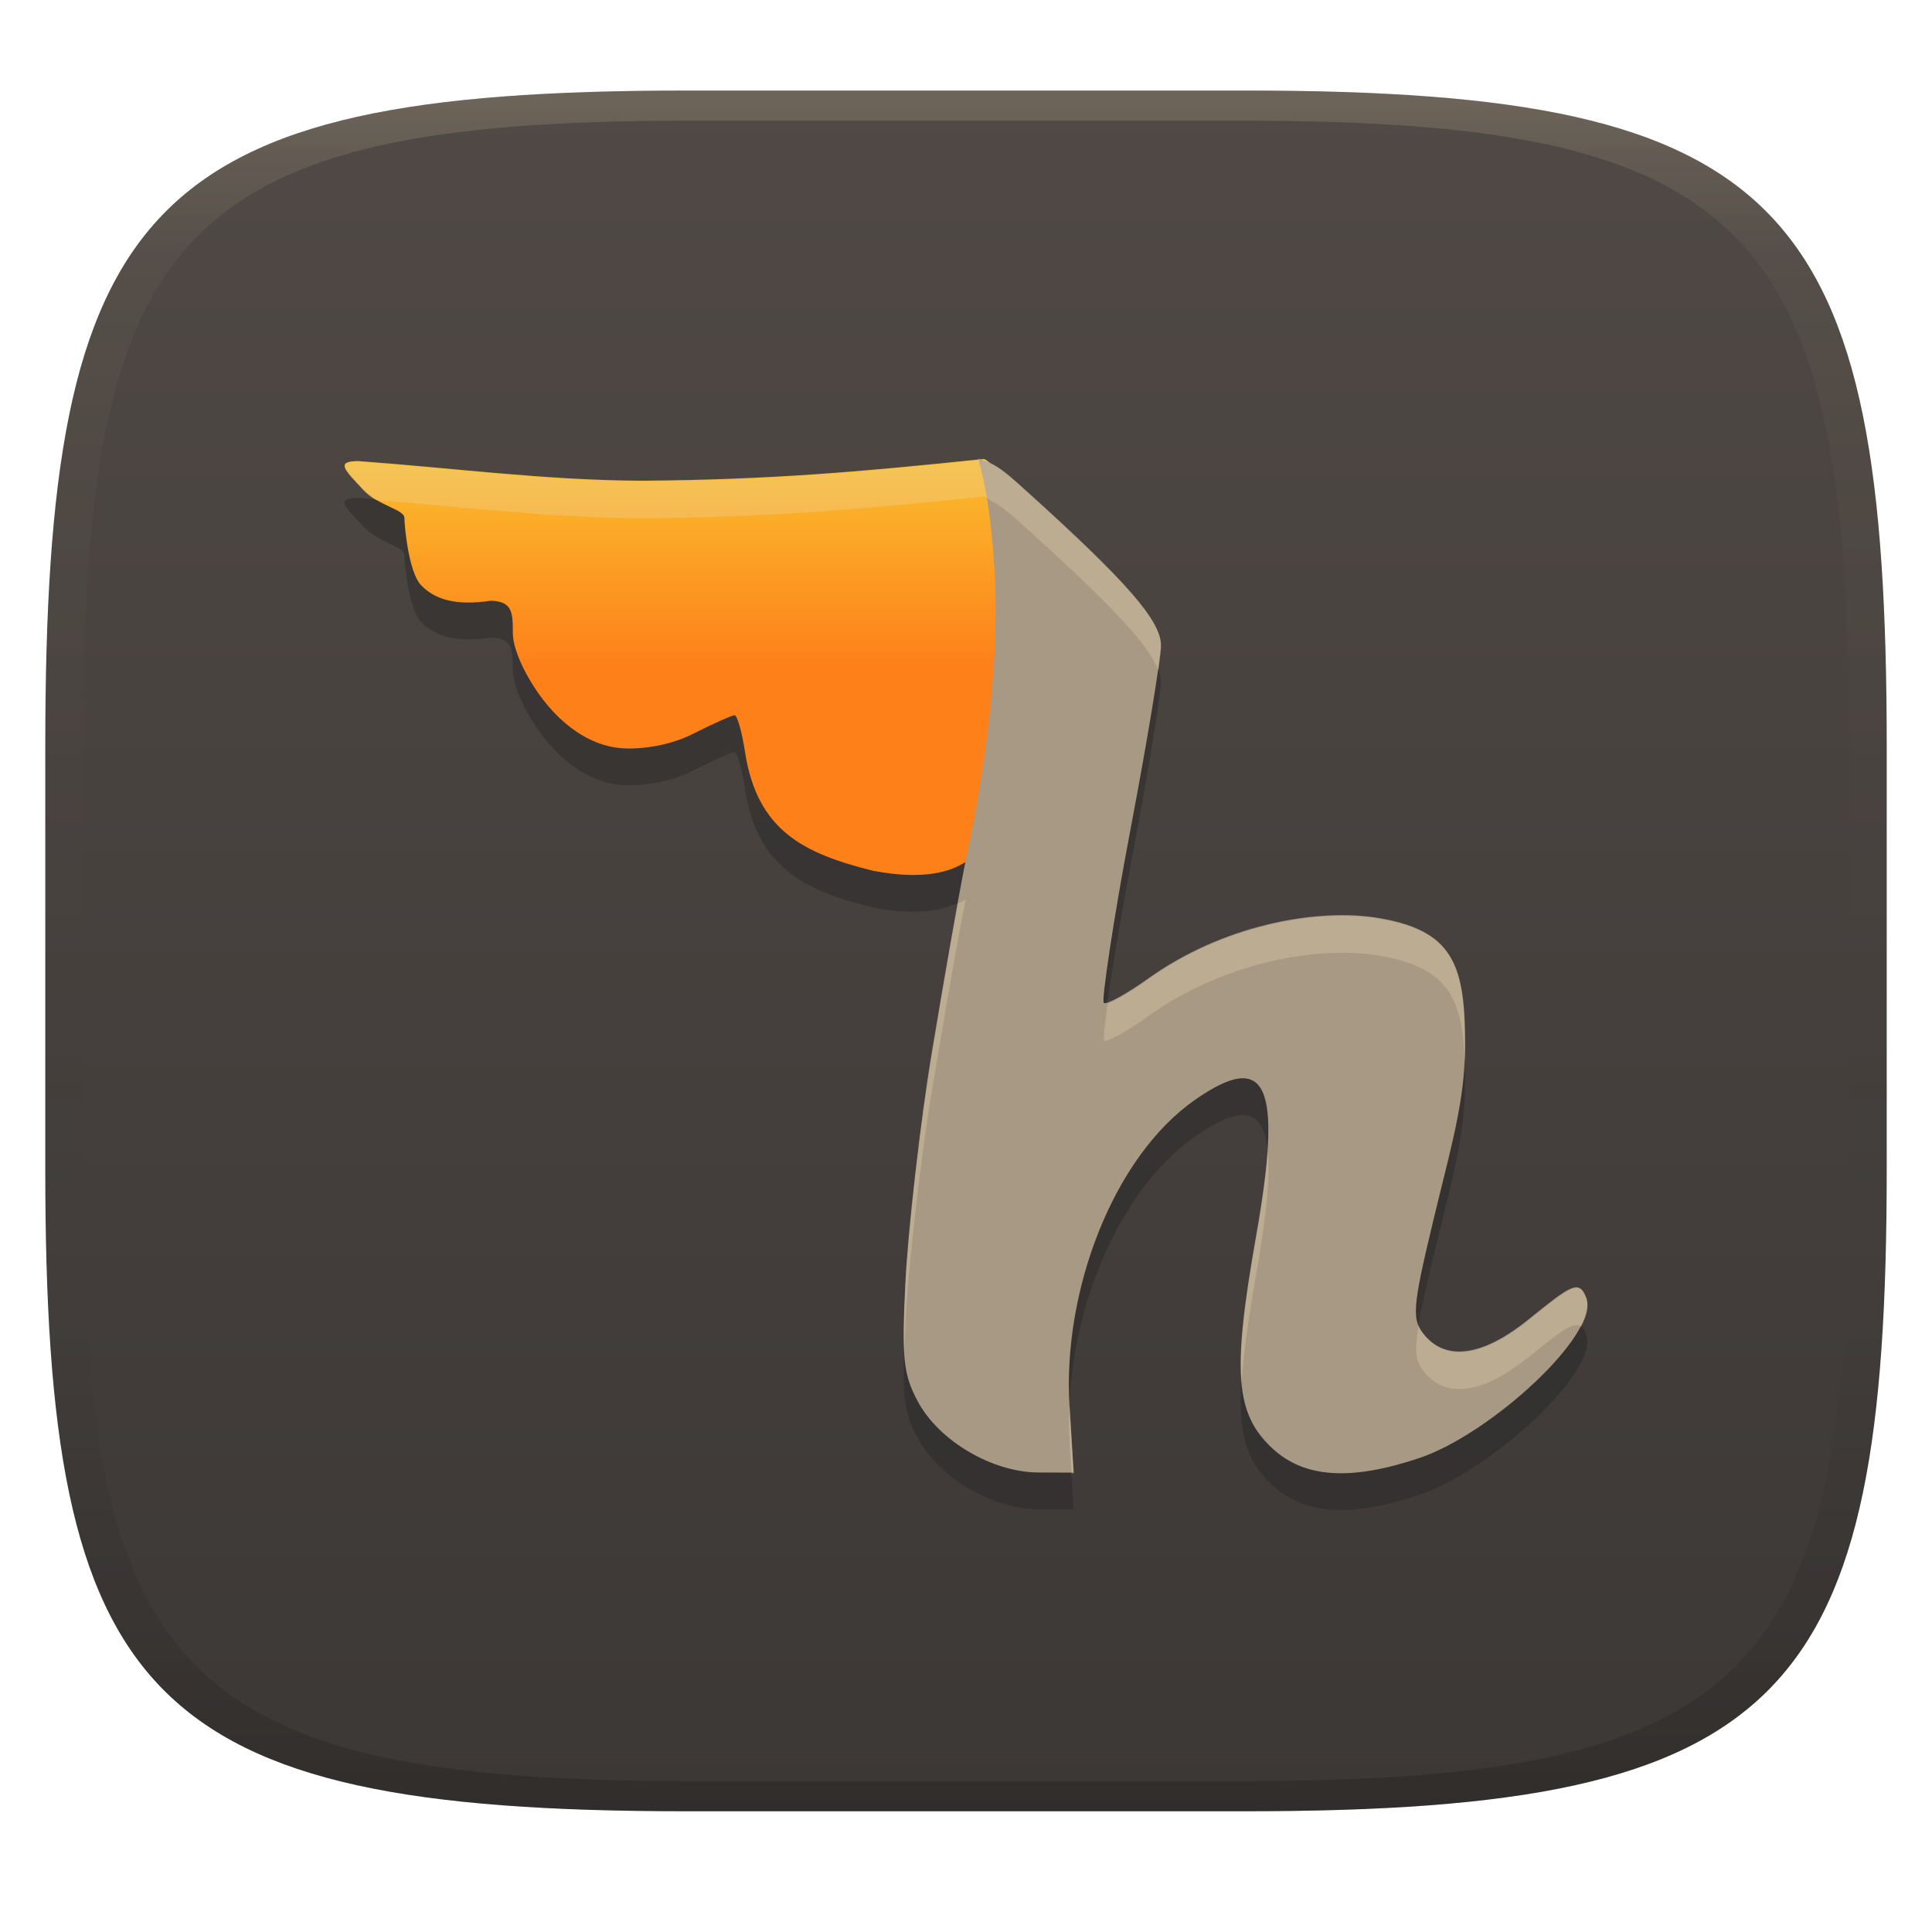 <svg width="256" height="256" version="1.1" xmlns="http://www.w3.org/2000/svg">
  <defs>
    <linearGradient id="linearGradient31" x1=".5" x2=".5" y2="1" gradientTransform="matrix(244,0,0,228,5.986,12)" gradientUnits="userSpaceOnUse">
      <stop stop-color="#ebdbb2" stop-opacity=".2" offset="0"/>
      <stop stop-color="#ebdbb2" stop-opacity=".05" offset=".1"/>
      <stop stop-opacity="0" offset=".704"/>
      <stop stop-opacity=".1" offset=".897"/>
      <stop stop-opacity=".2" offset="1"/>
    </linearGradient>
    <linearGradient id="linearGradient6" x1="140" x2="140" y1="12" y2="240" gradientUnits="userSpaceOnUse">
      <stop stop-color="#504945" offset="0"/>
      <stop stop-color="#3c3836" offset="1"/>
    </linearGradient>
    <linearGradient id="_lgradient_17" x2="0" y2="1" gradientTransform="matrix(91.003 0 0 55.128 45.661 60.811)" gradientUnits="userSpaceOnUse">
      <stop stop-color="#fabd2f" offset="0"/>
      <stop stop-color="#fe8019" offset=".5"/>
      <stop stop-color="#fe8019" offset="1"/>
    </linearGradient>
  </defs>
  <path d="m165 12c72 0 85 15 85 87v56c0 70-13 85-85 85h-74c-72 0-85-15-85-85v-56c0-72 13-87 85-87z" fill="url(#linearGradient6)" style="isolation:isolate"/>
  <path d="m129.59 65.662s0.029 0.094 0.031 0.102c-16.251 1.683-27.908 2.672-44.564 2.809-12.885-0.068-24.795-1.674-37.576-2.602-3.086 0.009-1.827 1.123 0.652 3.789 1.994 2.143 5.451 2.614 5.451 3.75 0 1.136 0.584 7.214 2.189 8.887 1.879 1.987 4.741 2.755 9.275 2.08 2.861 0.097 2.897 1.592 2.9 4.203 0.002 1.81 0.997 4.167 2.213 6.244 3.012 5.147 7.475 8.832 12.42 9.111 2.686 0.152 6.338-0.459 9.154-1.879 2.732-1.378 5.251-2.506 5.598-2.506 0.347 0 0.965 2.177 1.373 4.836 1.606 10.464 7.778 13.488 16.967 15.771 4.302 0.827 8.996 0.945 12.266-1.188-0.532 2.553-1.588 7.971-4.441 25.072-1.603 9.587-3.187 23.881-3.519 30.396-0.522 10.241-0.303 12.41 1.607 15.994 2.827 5.305 9.916 9.432 15.988 9.457l4.684 0.019-0.545-8.775c-0.957-15.434 5.89-33.113 16.59-40.592 9.616-6.722 11.691-2.107 8.123 18.066-3.188 18.028-2.758 23.516 2.193 28.105 4.221 3.912 10.351 4.31 19.445 1.264 9.39-3.145 23.908-16.398 22.123-21.223-0.941-2.543-2.058-1.657-7.67 2.861-6.586 5.303-11.07 5.146-13.643 2.197-1.869-2.142-1.812-3.458 1.139-15.721 2.138-8.884 4.069-15.295 4.106-22.357 0.05-11.193-1.424-15.804-12.057-17.416-8.127-1.145-20.178 1.162-29.855 8.068-2.969 2.119-5.648 3.59-5.955 3.272-0.307-0.318 1.27-11.027 3.506-22.791 2.236-11.764 4.066-22.831 4.066-24.594 0-3.257-4.511-8.434-17.758-20.389-2.041-1.842-3.367-3.078-4.951-3.803-0.282-0.254-0.536-0.421-0.746-0.494-0.18 0.019-0.329 0.032-0.508 0.051-0.092-0.025-0.177-0.056-0.271-0.078z" fill="#282828" opacity=".5" stroke-width="1.136" style="isolation:isolate"/>
  <path d="m115.68 115.38c-9.189-2.283-15.361-5.308-16.967-15.772-0.408-2.659-1.026-4.835-1.373-4.835-0.347 0-2.866 1.127-5.599 2.506-2.816 1.42-6.468 2.03-9.154 1.879-4.945-0.279-9.407-3.965-12.42-9.112-1.215-2.077-2.212-4.434-2.214-6.243-0.003-2.611-0.039-4.106-2.9-4.203-4.535 0.675-7.397-0.092-9.275-2.079-1.605-1.673-2.189-7.752-2.189-8.888 0-1.136-3.458-1.605-5.452-3.748-2.48-2.666-3.736-3.781-0.651-3.79 12.781 0.928 24.69 2.535 37.575 2.602 16.926-0.138 28.644-1.151 45.313-2.885 1.583 0.55 5.588 6.149 6.231 18.229 0.522 9.801-2.283 16.61-4.893 29.465-1.819 7.777-9.402 8.15-16.032 6.875z" fill="url(#_lgradient_17)" stroke-width="1.136" style="isolation:isolate"/>
  <path d="m129.59 60.784s1.637 4.518 2.207 15.158c0.526 9.826-0.649 22.521-3.277 35.409 0 0-1.032 4.006-5.021 27.913-1.603 9.587-3.186 23.883-3.518 30.398-0.522 10.241-0.304 12.408 1.606 15.993 2.827 5.305 9.917 9.432 15.989 9.457l4.683 0.019-0.544-8.774c-0.957-15.434 5.889-33.114 16.588-40.593 9.616-6.722 11.692-2.107 8.124 18.066-3.188 18.028-2.76 23.517 2.192 28.107 4.221 3.912 10.351 4.31 19.446 1.263 9.39-3.145 23.908-16.399 22.123-21.224-0.941-2.543-2.057-1.657-7.669 2.862-6.586 5.303-11.071 5.146-13.643 2.198-1.869-2.142-1.811-3.458 1.139-15.72 2.138-8.884 4.069-15.296 4.105-22.358 0.05-11.193-1.424-15.804-12.057-17.416-8.127-1.145-20.178 1.161-29.856 8.068-2.969 2.119-5.649 3.591-5.956 3.273-0.307-0.318 1.271-11.027 3.507-22.791 2.236-11.764 4.066-22.832 4.066-24.595 0-3.257-4.509-8.434-17.756-20.388-2.656-2.396-4.097-3.776-6.478-4.324z" fill="#a89984" stroke-width="1.136" style="isolation:isolate"/>
  <path d="m91 12c-72 0-85 15-85 87v56c0 70 13 85 85 85h74c72 0 85-15 85-85v-56c0-72-13-87-85-87zm0 4h74c68 0 80 15 80 83v56c0 66-12 81-80 81h-74c-68 0-80-15-80-81v-56c0-68 12-83 80-83z" fill="url(#linearGradient31)" style="isolation:isolate"/>
  <path d="m129.62 60.885s0.029 0.094 0.031 0.102c-16.251 1.683-27.908 2.672-44.564 2.809-12.885-0.068-24.795-1.674-37.576-2.602-3.086 0.009-1.827 1.123 0.652 3.789 0.477 0.513 1.041 0.926 1.619 1.279 11.921 0.941 23.194 2.349 35.305 2.412 16.656-0.136 28.314-1.125 44.564-2.809-3e-3 -0.008-0.031-0.102-0.031-0.102 0.095 0.022 0.179 0.054 0.271 0.078 0.179-0.019 0.327-0.032 0.508-0.051 0.21 0.073 0.464 0.24 0.746 0.494 1.584 0.725 2.91 1.961 4.951 3.803 11.238 10.141 16.148 15.384 17.391 18.736 0.228-1.595 0.367-2.763 0.367-3.227 0-3.257-4.511-8.434-17.758-20.389-2.041-1.842-3.367-3.078-4.951-3.803-0.282-0.254-0.536-0.421-0.746-0.494-0.18 0.019-0.329 0.032-0.508 0.051-0.092-0.025-0.177-0.056-0.271-0.078zm-1.65 58.287c-0.329 0.214-0.681 0.39-1.037 0.561-0.691 3.729-1.647 9.101-3.404 19.633-1.603 9.587-3.187 23.881-3.519 30.396-0.225 4.42-0.299 7.291-0.172 9.467 0.04-1.384 0.077-2.728 0.172-4.588 0.332-6.516 1.917-20.81 3.519-30.396 2.853-17.102 3.909-22.52 4.441-25.072zm50.904 2.205c-7.883-0.231-18.169 2.291-26.637 8.334-2.353 1.679-4.503 2.935-5.455 3.232-0.385 2.757-0.62 4.793-0.5 4.918 0.307 0.318 2.986-1.153 5.955-3.272 9.678-6.906 21.729-9.213 29.855-8.068 9.484 1.438 11.671 5.296 12 14.049 0.022-0.503 0.054-1.003 0.057-1.512 0.05-11.193-1.424-15.804-12.057-17.416-1.016-0.143-2.093-0.233-3.219-0.266zm-10.889 31.059c-0.199 3.05-0.706 6.841-1.529 11.496-1.627 9.2-2.305 15.124-1.928 19.34 0.209-3.695 0.839-8.307 1.928-14.461 1.341-7.583 1.883-12.964 1.529-16.375zm40.873 18.24c-1.05 0.036-2.803 1.439-6.311 4.264-6.586 5.303-11.07 5.146-13.643 2.197-0.416-0.476-0.719-0.923-0.934-1.447-0.659 3.86-0.273 4.944 0.934 6.326 2.572 2.948 7.056 3.106 13.643-2.197 4.362-3.512 6.002-4.803 6.961-4.021 0.758-1.471 1.062-2.764 0.709-3.719-0.353-0.954-0.729-1.424-1.359-1.402zm-67.131 15.289c-0.089 1.807-0.094 3.605 0.016 5.371l0.242 3.894 0.303 2e-3 -0.545-8.775c-0.01-0.163-7e-3 -0.329-0.016-0.492z" fill="#ebdbb2" opacity=".3" stroke-width="1.136" style="isolation:isolate"/>
</svg>
